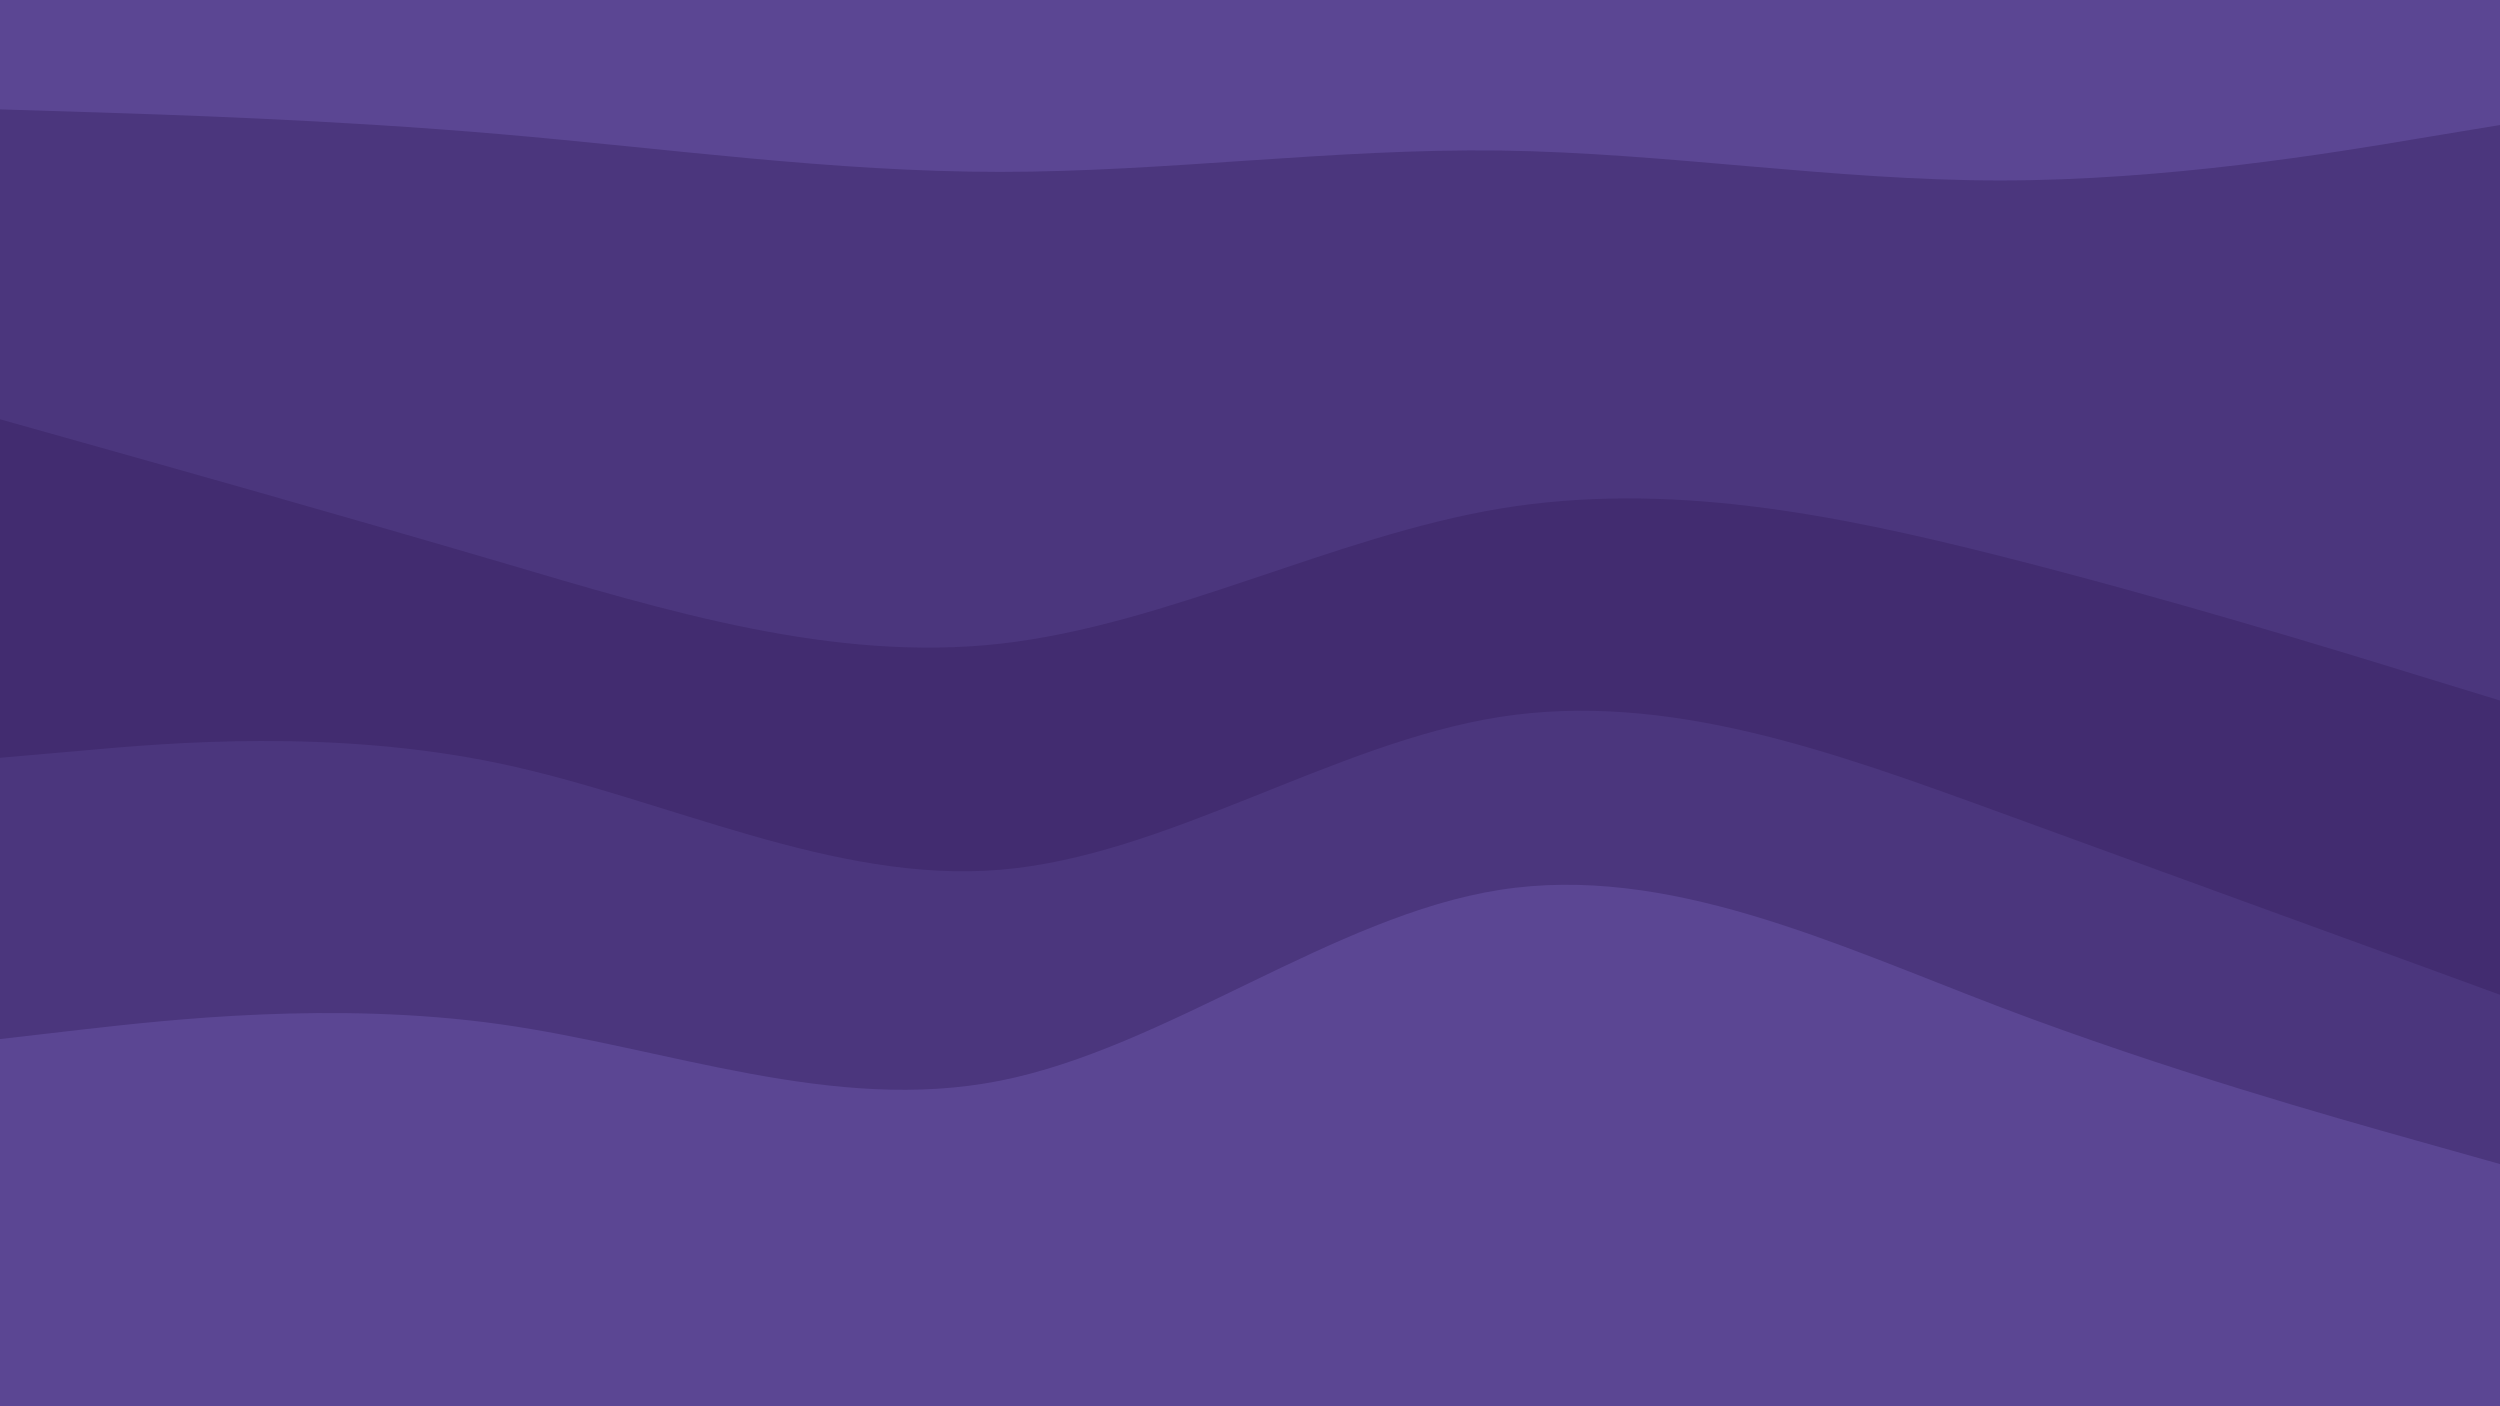 <svg id="visual" viewBox="0 0 960 540" width="960" height="540" xmlns="http://www.w3.org/2000/svg" xmlns:xlink="http://www.w3.org/1999/xlink" version="1.1"><path d="M0 44L32 45C64 46 128 48 192 53.5C256 59 320 68 384 68C448 68 512 59 576 59.8C640 60.7 704 71.3 768 71.3C832 71.3 896 60.7 928 55.3L960 50L960 0L928 0C896 0 832 0 768 0C704 0 640 0 576 0C512 0 448 0 384 0C320 0 256 0 192 0C128 0 64 0 32 0L0 0Z" fill="#5b4693"></path><path d="M0 163L32 172C64 181 128 199 192 217.8C256 236.7 320 256.3 384 249.2C448 242 512 208 576 197.3C640 186.7 704 199.3 768 215.5C832 231.7 896 251.3 928 261.2L960 271L960 48L928 53.3C896 58.7 832 69.3 768 69.3C704 69.3 640 58.7 576 57.8C512 57 448 66 384 66C320 66 256 57 192 51.5C128 46 64 44 32 43L0 42Z" fill="#4b367d"></path><path d="M0 293L32 290.2C64 287.3 128 281.7 192 295.2C256 308.7 320 341.3 384 336C448 330.7 512 287.3 576 277.3C640 267.3 704 290.7 768 314C832 337.3 896 360.7 928 372.3L960 384L960 269L928 259.2C896 249.3 832 229.7 768 213.5C704 197.3 640 184.7 576 195.3C512 206 448 240 384 247.2C320 254.3 256 234.7 192 215.8C128 197 64 179 32 170L0 161Z" fill="#422c70"></path><path d="M0 401L32 397.3C64 393.7 128 386.3 192 395.3C256 404.3 320 429.7 384 417C448 404.3 512 353.7 576 343.7C640 333.7 704 364.3 768 388.7C832 413 896 431 928 440L960 449L960 382L928 370.3C896 358.7 832 335.3 768 312C704 288.7 640 265.3 576 275.3C512 285.3 448 328.7 384 334C320 339.3 256 306.7 192 293.2C128 279.7 64 285.3 32 288.2L0 291Z" fill="#4b367d"></path><path d="M0 541L32 541C64 541 128 541 192 541C256 541 320 541 384 541C448 541 512 541 576 541C640 541 704 541 768 541C832 541 896 541 928 541L960 541L960 447L928 438C896 429 832 411 768 386.7C704 362.3 640 331.7 576 341.7C512 351.7 448 402.3 384 415C320 427.7 256 402.3 192 393.3C128 384.3 64 391.7 32 395.3L0 399Z" fill="#5b4693"></path></svg>